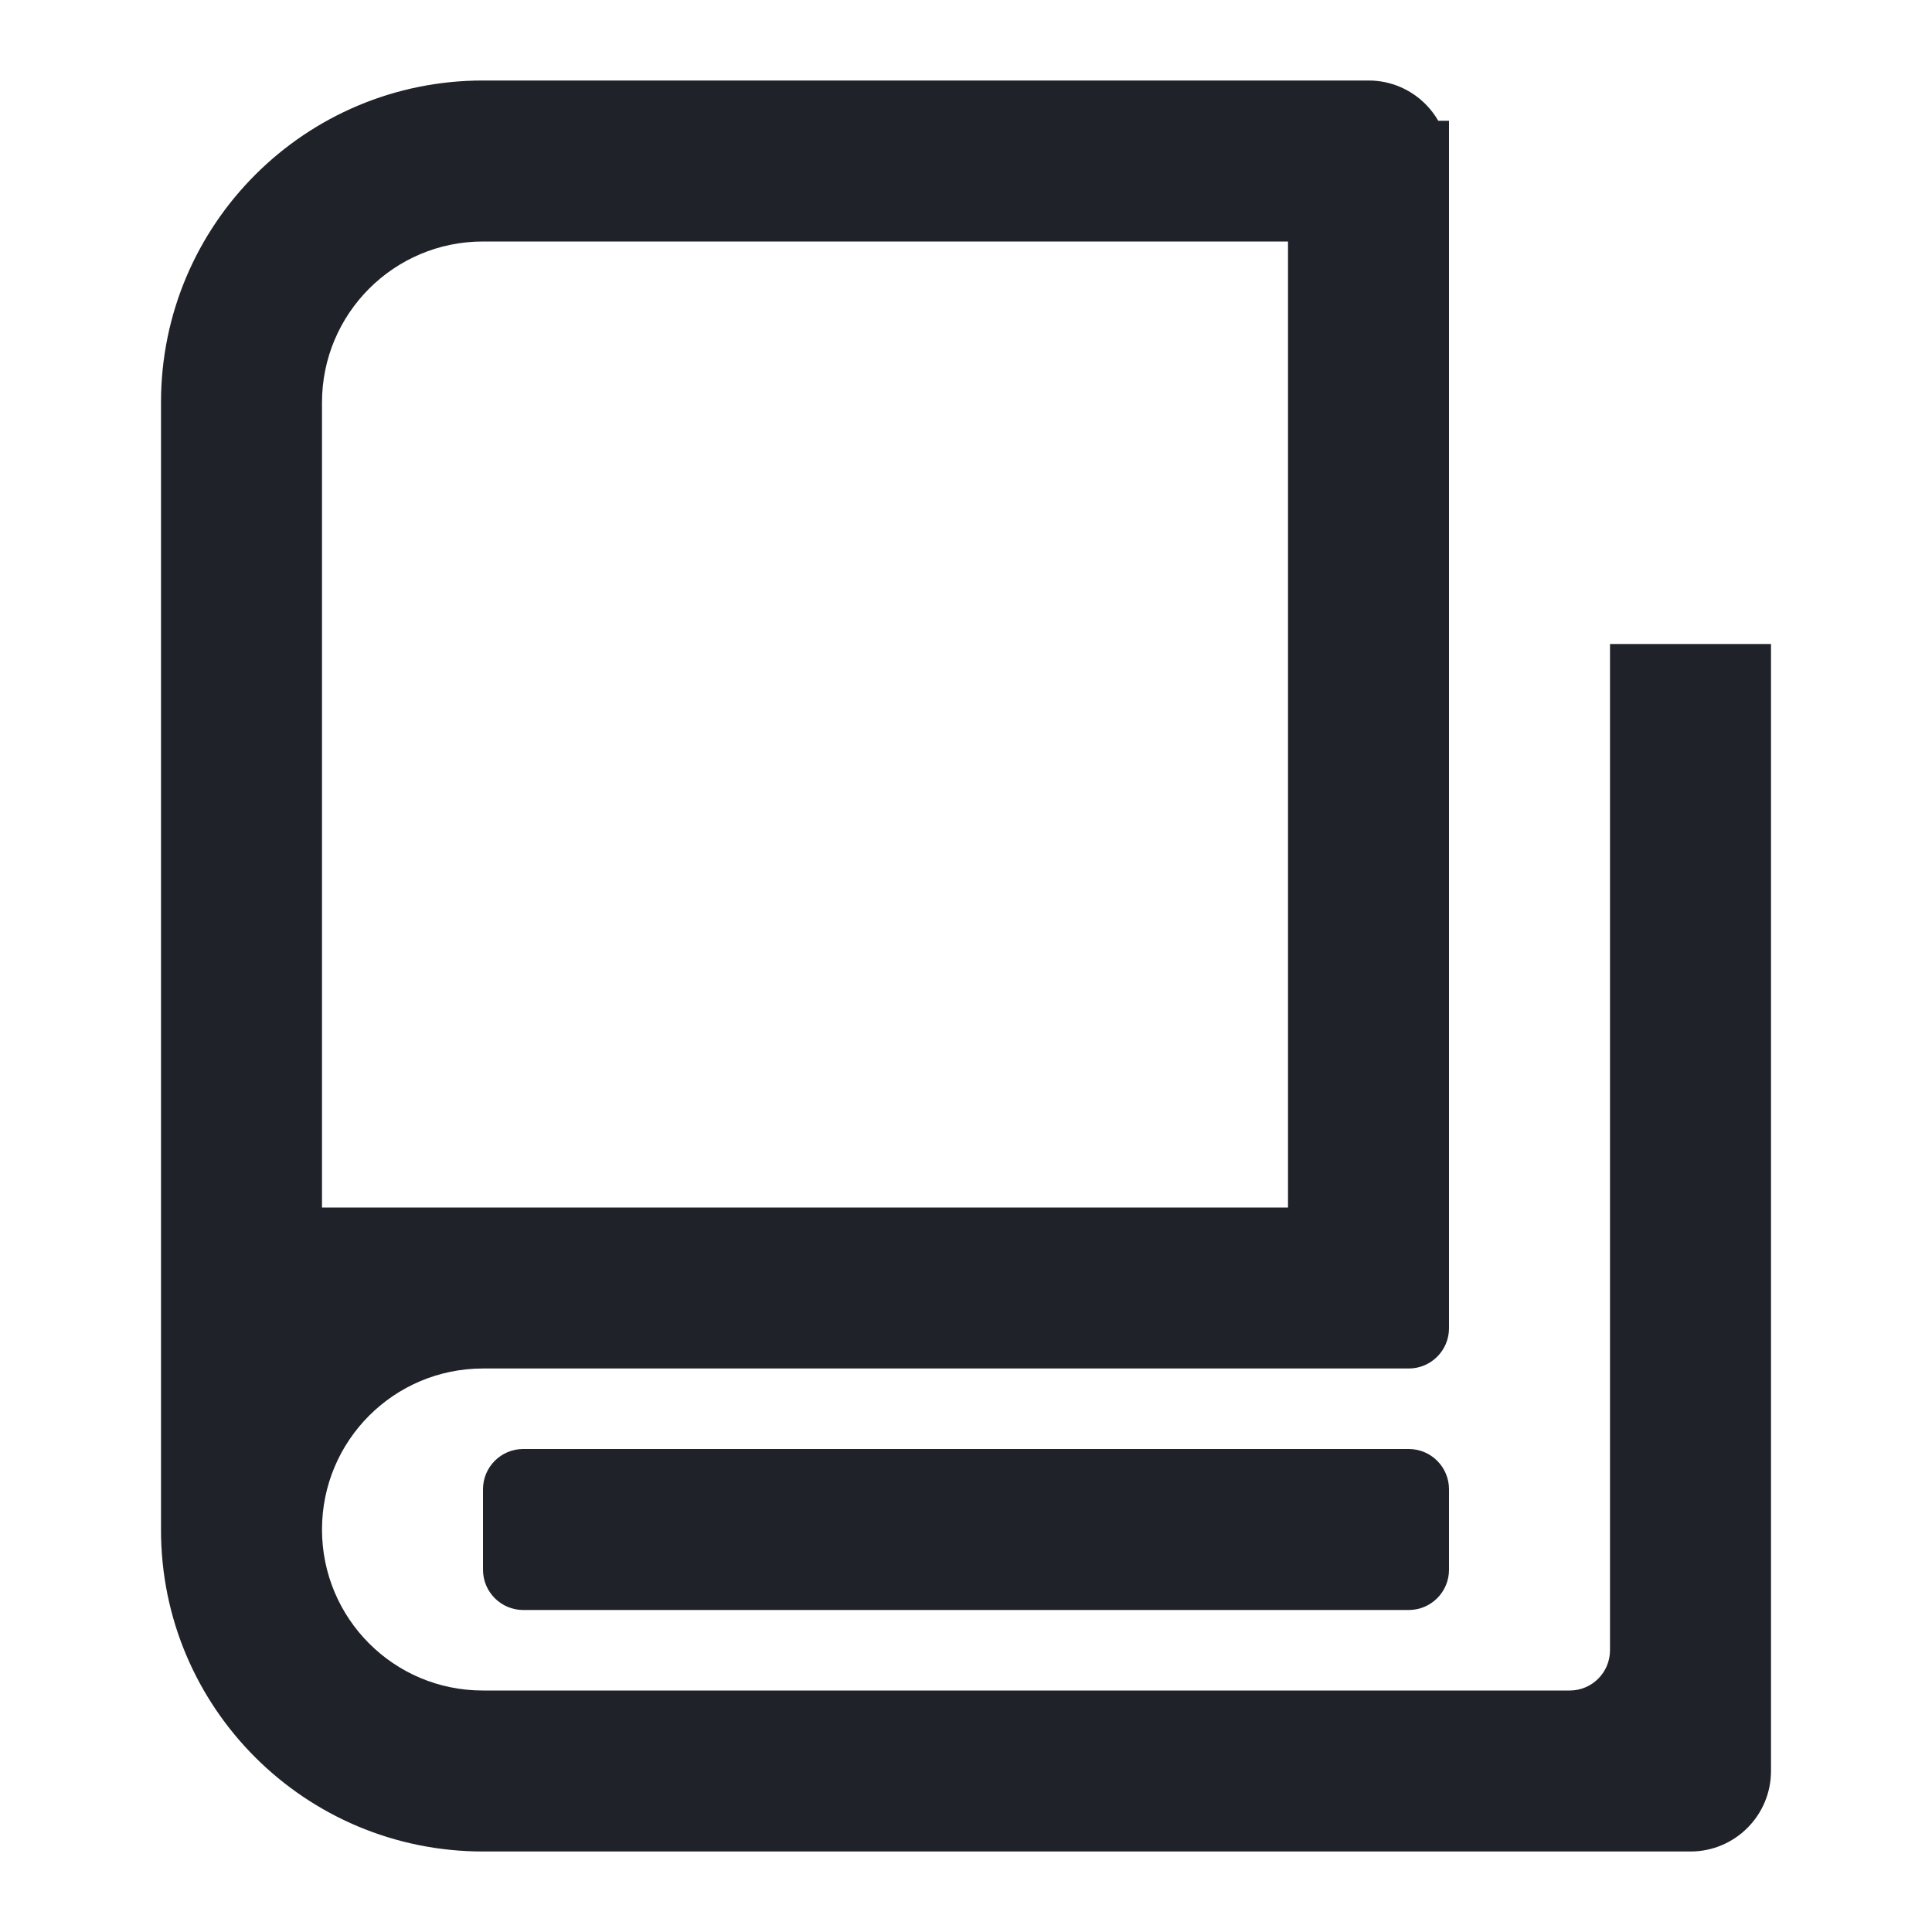 <svg width="24" height="24" viewBox="0 0 24 24" fill="none" xmlns="http://www.w3.org/2000/svg">
<path d="M18 3C17.39 3 7.845 3 5.999 3C4.895 3 4 3.895 4 5V15H16V1.5H18V16.5C18 16.776 17.776 17 17.5 17H6C4.895 17 4 17.895 4 19C4 20.105 4.892 21 5.997 21C9.485 21 18.422 21 19.5 21C19.776 21 20 20.776 20 20.5V8H22V22C22 22.552 21.552 23 21 23H6C3.791 23 2 21.215 2 19.006C2 15.071 2 9.073 2 4.998C2 2.789 3.79 1 5.999 1C7.636 1 14.355 1 17.001 1C17.553 1 18 1.448 18 2V3Z" fill="#1F2329"/>
<path d="M6.5 18C6.224 18 6 18.224 6 18.5V19.5C6 19.776 6.224 20 6.5 20H17.5C17.776 20 18 19.776 18 19.5V18.5C18 18.224 17.776 18 17.5 18H6.5Z" fill="#1F2329"/>
</svg>
